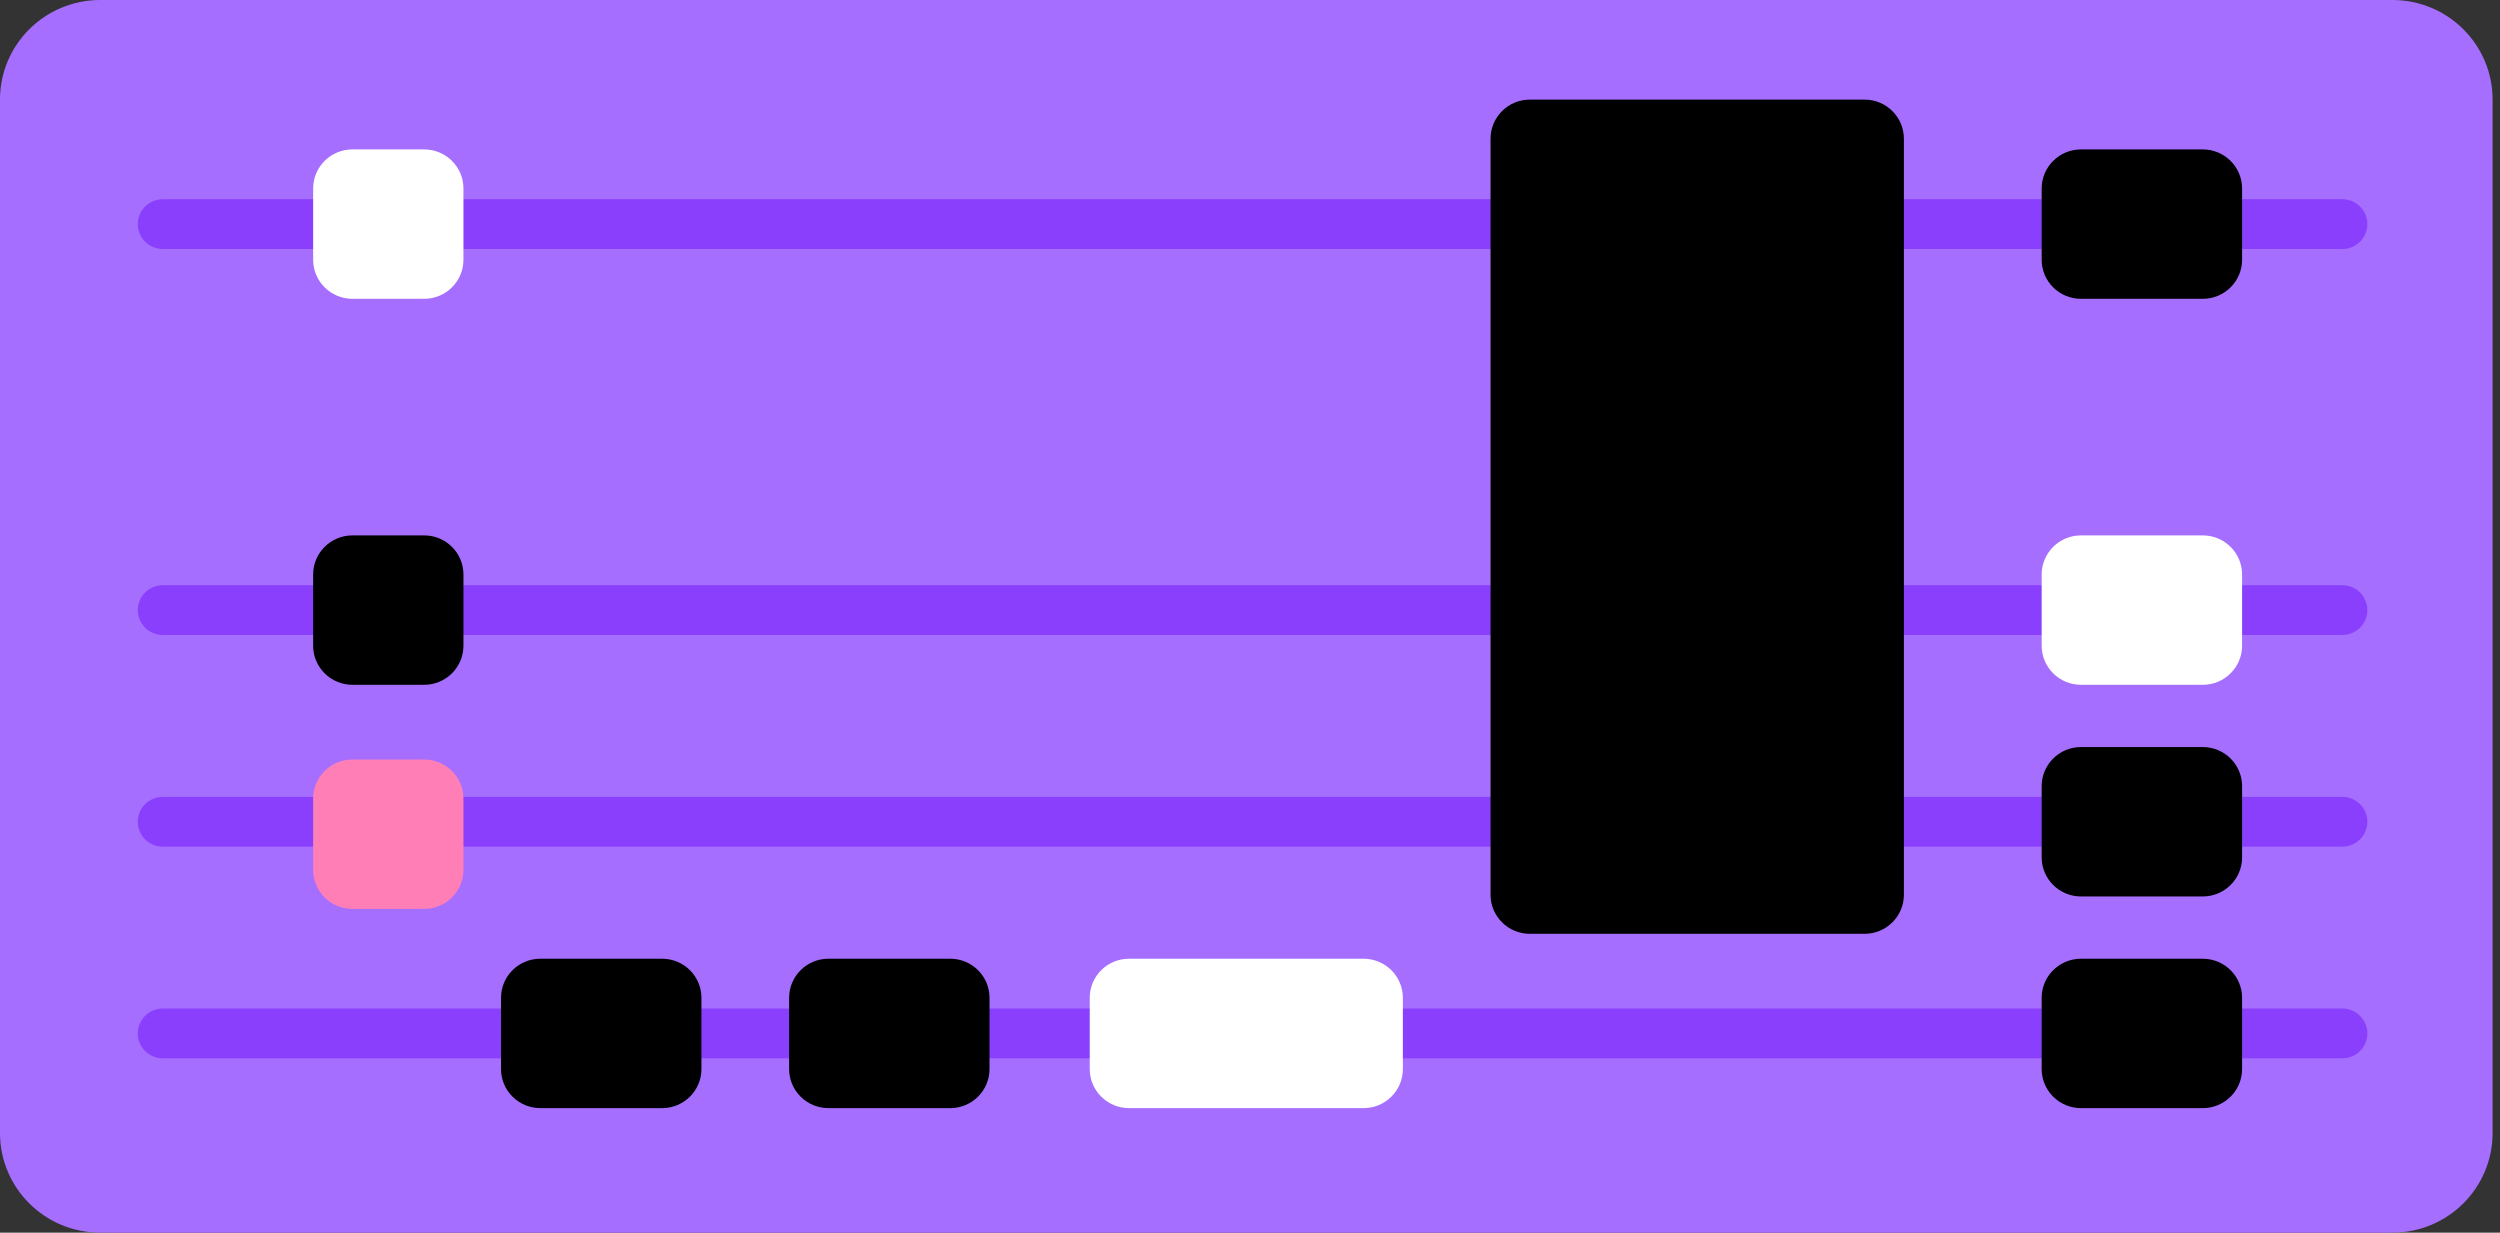 <svg width="288" height="142" xmlns="http://www.w3.org/2000/svg" xmlns:xlink="http://www.w3.org/1999/xlink" xml:space="preserve" overflow="hidden"><rect width="100%" height="100%" fill="#333333" stroke="none"/><defs><clipPath id="clip0"><rect x="1920" y="1009" width="288" height="142"/></clipPath></defs><g clip-path="url(#clip0)" transform="translate(-1920 -1009)"><path d="M273.959 0C280.297-1.92552e-15 285.434 5.137 285.434 11.475L285.434 130.525C285.434 136.863 280.297 142 273.959 142L11.475 142C5.137 142-1.00051e-05 136.863-1.00051e-05 130.525L-1.00051e-05 11.475C-1.00051e-05 5.137 5.137 3.32455e-07 11.475 3.32455e-07Z" fill="#A56EFF" transform="matrix(1.006 0 0 1 1920 1009)"/><path d="M268.222 25.818 18.646 25.818" stroke="#8A3FFC" stroke-width="5.737" stroke-linecap="round" stroke-miterlimit="10" fill="none" transform="matrix(1.006 0 0 1 1920 1009)"/><path d="M268.222 70.283 18.646 70.283" stroke="#8A3FFC" stroke-width="5.737" stroke-linecap="round" stroke-miterlimit="10" fill="none" transform="matrix(1.006 0 0 1 1920 1009)"/><path d="M268.222 94.666 18.646 94.666" stroke="#8A3FFC" stroke-width="5.737" stroke-linecap="round" stroke-miterlimit="10" fill="none" transform="matrix(1.006 0 0 1 1920 1009)"/><path d="M268.222 119.05 18.646 119.05" stroke="#8A3FFC" stroke-width="5.737" stroke-linecap="round" stroke-miterlimit="10" fill="none" transform="matrix(1.006 0 0 1 1920 1009)"/><path d="M48.567 17.212 40.362 17.212C37.875 17.212 35.859 19.229 35.859 21.716L35.859 29.921C35.859 32.408 37.875 34.424 40.362 34.424L48.567 34.424C51.054 34.424 53.071 32.408 53.071 29.921L53.071 21.716C53.071 19.229 51.054 17.212 48.567 17.212Z" fill="#FFFFFF" transform="matrix(1.006 0 0 1 1920 1009)"/><path d="M48.567 61.677 40.362 61.677C37.875 61.677 35.859 63.694 35.859 66.181L35.859 74.386C35.859 76.873 37.875 78.889 40.362 78.889L48.567 78.889C51.054 78.889 53.071 76.873 53.071 74.386L53.071 66.181C53.071 63.694 51.054 61.677 48.567 61.677Z" transform="matrix(1.006 0 0 1 1920 1009)"/><path d="M48.567 87.495 40.362 87.495C37.875 87.495 35.859 89.511 35.859 91.998L35.859 100.203C35.859 102.69 37.875 104.707 40.362 104.707L48.567 104.707C51.054 104.707 53.071 102.69 53.071 100.203L53.071 91.998C53.071 89.511 51.054 87.495 48.567 87.495Z" fill="#FF7EB6" transform="matrix(1.006 0 0 1 1920 1009)"/><path d="M75.819 110.445 61.878 110.445C59.39 110.445 57.374 112.461 57.374 114.948L57.374 123.153C57.374 125.64 59.39 127.656 61.878 127.656L75.819 127.656C78.307 127.656 80.323 125.64 80.323 123.153L80.323 114.948C80.323 112.461 78.307 110.445 75.819 110.445Z" transform="matrix(1.006 0 0 1 1920 1009)"/><path d="M108.809 110.445 94.868 110.445C92.38 110.445 90.364 112.461 90.364 114.948L90.364 123.153C90.364 125.64 92.38 127.656 94.868 127.656L108.809 127.656C111.297 127.656 113.313 125.64 113.313 123.153L113.313 114.948C113.313 112.461 111.297 110.445 108.809 110.445Z" transform="matrix(1.006 0 0 1 1920 1009)"/><path d="M252.244 17.212 238.302 17.212C235.814 17.212 233.798 19.229 233.798 21.716L233.798 29.921C233.798 32.408 235.814 34.424 238.302 34.424L252.244 34.424C254.731 34.424 256.748 32.408 256.748 29.921L256.748 21.716C256.748 19.229 254.731 17.212 252.244 17.212Z" transform="matrix(1.006 0 0 1 1920 1009)"/><path d="M252.244 61.677 238.302 61.677C235.814 61.677 233.798 63.694 233.798 66.181L233.798 74.386C233.798 76.873 235.814 78.889 238.302 78.889L252.244 78.889C254.731 78.889 256.748 76.873 256.748 74.386L256.748 66.181C256.748 63.694 254.731 61.677 252.244 61.677Z" fill="#FFFFFF" transform="matrix(1.006 0 0 1 1920 1009)"/><path d="M252.244 86.06 238.302 86.06C235.814 86.06 233.798 88.077 233.798 90.564L233.798 98.769C233.798 101.256 235.814 103.272 238.302 103.272L252.244 103.272C254.731 103.272 256.748 101.256 256.748 98.769L256.748 90.564C256.748 88.077 254.731 86.06 252.244 86.06Z" transform="matrix(1.006 0 0 1 1920 1009)"/><path d="M252.244 110.445 238.302 110.445C235.814 110.445 233.798 112.461 233.798 114.948L233.798 123.153C233.798 125.64 235.814 127.656 238.302 127.656L252.244 127.656C254.731 127.656 256.748 125.64 256.748 123.153L256.748 114.948C256.748 112.461 254.731 110.445 252.244 110.445Z" transform="matrix(1.006 0 0 1 1920 1009)"/><path d="M156.143 110.445 129.292 110.445C126.804 110.445 124.788 112.461 124.788 114.948L124.788 123.153C124.788 125.64 126.804 127.656 129.292 127.656L156.143 127.656C158.63 127.656 160.646 125.64 160.646 123.153L160.646 114.948C160.646 112.461 158.63 110.445 156.143 110.445Z" fill="#FFFFFF" transform="matrix(1.006 0 0 1 1920 1009)"/><path d="M213.516 11.475 175.191 11.475C172.703 11.475 170.687 13.491 170.687 15.979L170.687 103.072C170.687 105.559 172.703 107.576 175.191 107.576L213.516 107.576C216.004 107.576 218.02 105.559 218.02 103.072L218.02 15.979C218.02 13.491 216.004 11.475 213.516 11.475Z" transform="matrix(1.006 0 0 1 1920 1009)"/></g></svg>